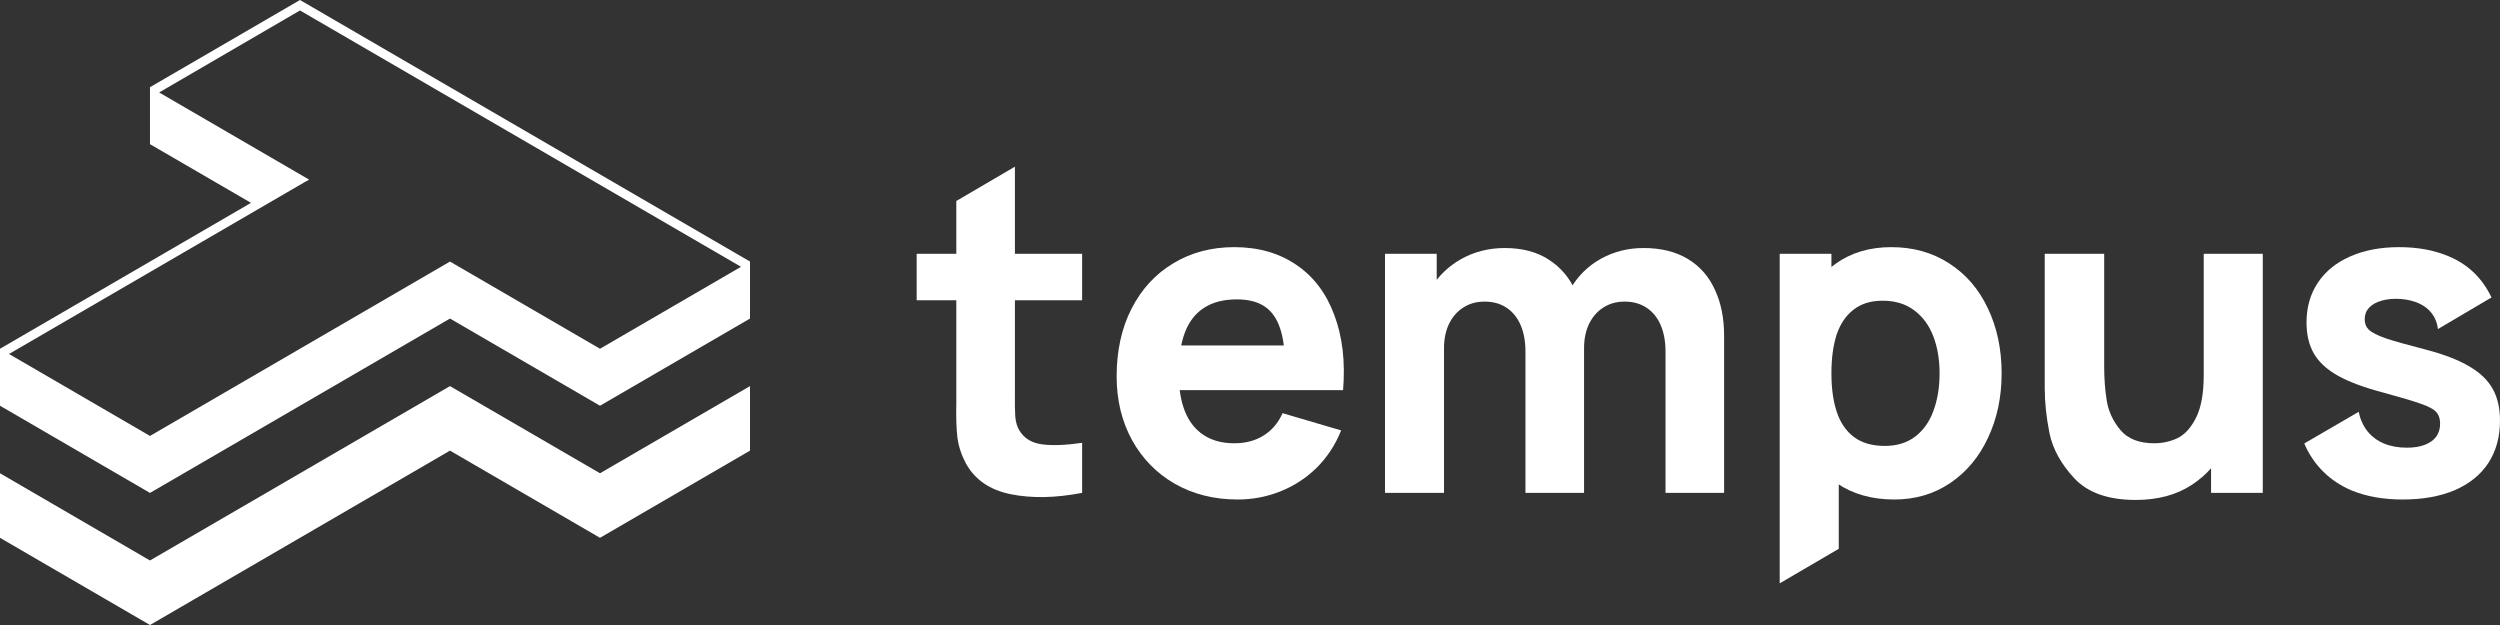 <svg width="120" height="30" viewBox="0 0 120 30" fill="none" xmlns="http://www.w3.org/2000/svg">
    <rect x="0" y="0" width="120" height="30" fill="#333333" stroke="none"/>
    <path
      d="M51.942 23.657C50.66 23.905 49.516 23.926 48.509 23.721C47.502 23.515 46.785 23.019 46.358 22.233C46.144 21.829 46.01 21.418 45.955 21C45.906 20.583 45.889 20.034 45.903 19.354V18.791V9.647L48.716 8V18.62V18.939C48.709 19.4 48.716 19.765 48.736 20.034C48.764 20.296 48.833 20.512 48.943 20.682C49.171 21.05 49.533 21.266 50.029 21.33C50.526 21.394 51.163 21.369 51.942 21.256V23.657ZM44 14.413V12.182H51.942V14.413H44Z"
      fill="white"
    />
    <path
      d="M59.411 23.976C58.281 23.976 57.274 23.724 56.391 23.221C55.516 22.718 54.83 22.017 54.333 21.117C53.844 20.218 53.599 19.201 53.599 18.068C53.599 16.835 53.837 15.752 54.313 14.817C54.795 13.875 55.464 13.149 56.319 12.639C57.174 12.121 58.15 11.863 59.246 11.863C60.404 11.863 61.397 12.146 62.224 12.713C63.051 13.273 63.658 14.073 64.044 15.114C64.437 16.148 64.579 17.353 64.468 18.727H61.686V17.664C61.686 16.878 61.607 16.248 61.449 15.773C61.29 15.291 61.042 14.937 60.704 14.71C60.366 14.484 59.921 14.37 59.37 14.37C58.736 14.37 58.212 14.505 57.798 14.774C57.384 15.036 57.077 15.429 56.877 15.954C56.678 16.478 56.578 17.133 56.578 17.919C56.578 18.635 56.678 19.244 56.877 19.747C57.077 20.243 57.377 20.622 57.777 20.884C58.177 21.146 58.667 21.277 59.246 21.277C59.79 21.277 60.259 21.153 60.652 20.905C61.052 20.657 61.355 20.299 61.562 19.832L64.375 20.66C64.099 21.348 63.71 21.943 63.207 22.445C62.703 22.941 62.124 23.32 61.469 23.582C60.814 23.845 60.128 23.976 59.411 23.976ZM55.709 18.727V16.581H63.114V18.727H55.709Z"
      fill="white"
    />
    <path
      d="M79.945 16.878C79.945 16.382 79.865 15.954 79.707 15.592C79.548 15.231 79.321 14.955 79.024 14.764C78.735 14.572 78.386 14.477 77.98 14.477C77.594 14.477 77.252 14.572 76.956 14.764C76.666 14.948 76.439 15.21 76.273 15.55C76.115 15.883 76.035 16.269 76.035 16.708L74.856 15.9C74.856 15.128 75.036 14.441 75.394 13.839C75.753 13.23 76.239 12.755 76.852 12.415C77.473 12.075 78.152 11.905 78.89 11.905C79.724 11.905 80.431 12.079 81.01 12.426C81.589 12.773 82.023 13.265 82.313 13.903C82.609 14.533 82.757 15.27 82.757 16.113V23.657H79.945V16.878ZM66.48 23.657V12.182H68.962V15.986H69.313V23.657H66.48ZM73.222 16.878C73.222 16.382 73.143 15.954 72.985 15.592C72.826 15.231 72.599 14.955 72.302 14.764C72.013 14.572 71.664 14.477 71.258 14.477C70.871 14.477 70.53 14.572 70.234 14.764C69.944 14.948 69.717 15.21 69.551 15.55C69.393 15.883 69.313 16.269 69.313 16.708L68.134 15.858C68.134 15.121 68.314 14.452 68.672 13.85C69.037 13.248 69.531 12.773 70.151 12.426C70.778 12.079 71.471 11.905 72.23 11.905C73.071 11.905 73.778 12.093 74.35 12.469C74.922 12.837 75.346 13.34 75.622 13.977C75.897 14.608 76.035 15.32 76.035 16.113V23.657H73.222V16.878Z"
      fill="white"
    />
    <path
      d="M90.928 23.976C89.852 23.976 88.935 23.717 88.177 23.2C87.425 22.676 86.857 21.957 86.471 21.043C86.091 20.129 85.902 19.088 85.902 17.919C85.902 16.758 86.088 15.72 86.46 14.806C86.839 13.892 87.394 13.173 88.125 12.649C88.863 12.125 89.749 11.863 90.783 11.863C91.831 11.863 92.755 12.121 93.555 12.639C94.361 13.156 94.982 13.875 95.416 14.796C95.857 15.716 96.078 16.758 96.078 17.919C96.078 19.06 95.861 20.09 95.426 21.011C94.999 21.932 94.392 22.658 93.606 23.189C92.827 23.713 91.934 23.976 90.928 23.976ZM85.426 28V12.182H87.908V20.044H88.26V26.343L85.426 28ZM90.473 21.404C91.059 21.404 91.548 21.252 91.941 20.947C92.334 20.643 92.624 20.228 92.81 19.704C93.003 19.18 93.1 18.585 93.1 17.919C93.1 17.261 93 16.669 92.8 16.145C92.6 15.621 92.296 15.206 91.89 14.902C91.483 14.59 90.976 14.434 90.369 14.434C89.797 14.434 89.328 14.579 88.963 14.87C88.597 15.153 88.329 15.553 88.156 16.07C87.991 16.588 87.908 17.204 87.908 17.919C87.908 18.642 87.994 19.262 88.167 19.779C88.339 20.296 88.615 20.696 88.994 20.979C89.373 21.263 89.866 21.404 90.473 21.404Z"
      fill="white"
    />
    <path
      d="M102.511 23.997C101.201 23.997 100.222 23.653 99.574 22.966C98.933 22.279 98.533 21.553 98.374 20.788C98.223 20.023 98.147 19.3 98.147 18.62V12.182H101.001V17.601C101.001 18.181 101.042 18.727 101.125 19.237C101.208 19.747 101.425 20.214 101.777 20.639C102.135 21.064 102.676 21.277 103.4 21.277C103.8 21.277 104.173 21.195 104.517 21.032C104.869 20.862 105.165 20.537 105.407 20.055C105.655 19.566 105.779 18.883 105.779 18.004L107.392 18.791C107.392 19.726 107.21 20.59 106.844 21.383C106.479 22.169 105.927 22.803 105.189 23.285C104.459 23.759 103.566 23.997 102.511 23.997ZM106.131 23.657V19.853H105.779V12.182H108.613V23.657H106.131Z"
      fill="white"
    />
    <path
      d="M115.326 23.976C114.395 23.976 113.578 23.83 112.875 23.54C111.841 23.103 111.046 22.326 110.605 21.287L113.216 19.768C113.292 20.129 113.433 20.441 113.64 20.703C113.847 20.958 114.109 21.153 114.426 21.287C114.75 21.422 115.119 21.489 115.532 21.489C115.87 21.489 116.156 21.443 116.391 21.351C116.632 21.259 116.815 21.128 116.939 20.958C117.063 20.788 117.125 20.583 117.125 20.342C117.125 20.101 117.066 19.917 116.949 19.789C116.839 19.655 116.604 19.524 116.246 19.396C115.894 19.269 115.291 19.088 114.436 18.854C113.512 18.613 112.781 18.344 112.244 18.047C111.706 17.749 111.316 17.395 111.075 16.984C110.834 16.573 110.713 16.07 110.713 15.476C110.713 14.746 110.896 14.108 111.261 13.563C111.627 13.018 112.144 12.6 112.813 12.309C113.481 12.012 114.264 11.863 115.16 11.863C116.029 11.863 116.801 12.001 117.477 12.277C118.453 12.673 119.143 13.336 119.592 14.278L117.022 15.794C116.987 15.511 116.894 15.267 116.742 15.061C116.591 14.856 116.387 14.693 116.132 14.572C115.877 14.452 115.574 14.377 115.222 14.349C114.877 14.328 114.574 14.356 114.312 14.434C114.057 14.505 113.857 14.618 113.712 14.774C113.574 14.923 113.505 15.107 113.505 15.327C113.505 15.532 113.574 15.702 113.712 15.837C113.85 15.964 114.119 16.099 114.519 16.241C114.919 16.375 115.574 16.559 116.484 16.793C117.339 17.02 118.021 17.285 118.531 17.59C119.042 17.887 119.414 18.245 119.648 18.663C119.883 19.081 120 19.591 120 20.193C120 20.972 119.814 21.649 119.442 22.222C119.069 22.789 118.531 23.225 117.828 23.529C117.125 23.827 116.291 23.976 115.326 23.976Z"
      fill="white"
    />
    <path
      d="M21.599 12.555L28.8 16.74L36 12.555V15.29L28.8 19.475L21.599 15.29L7.199 23.66L0 19.475V16.74L12.048 9.737L7.199 6.92V4.185L14.399 0L36 12.555L35.568 12.806L14.399 0.502L7.639 4.438L14.839 8.623L14.615 8.747L0.432 16.991L7.199 20.925L21.599 12.555Z"
      fill="white"
    />
    <path
      d="M7.199 26.903L21.599 18.533L28.8 22.717L36 18.533V21.63L28.8 25.815L21.599 21.63L7.199 30L0 25.815V22.717L7.199 26.903Z"
      fill="white"
    />
  </svg>